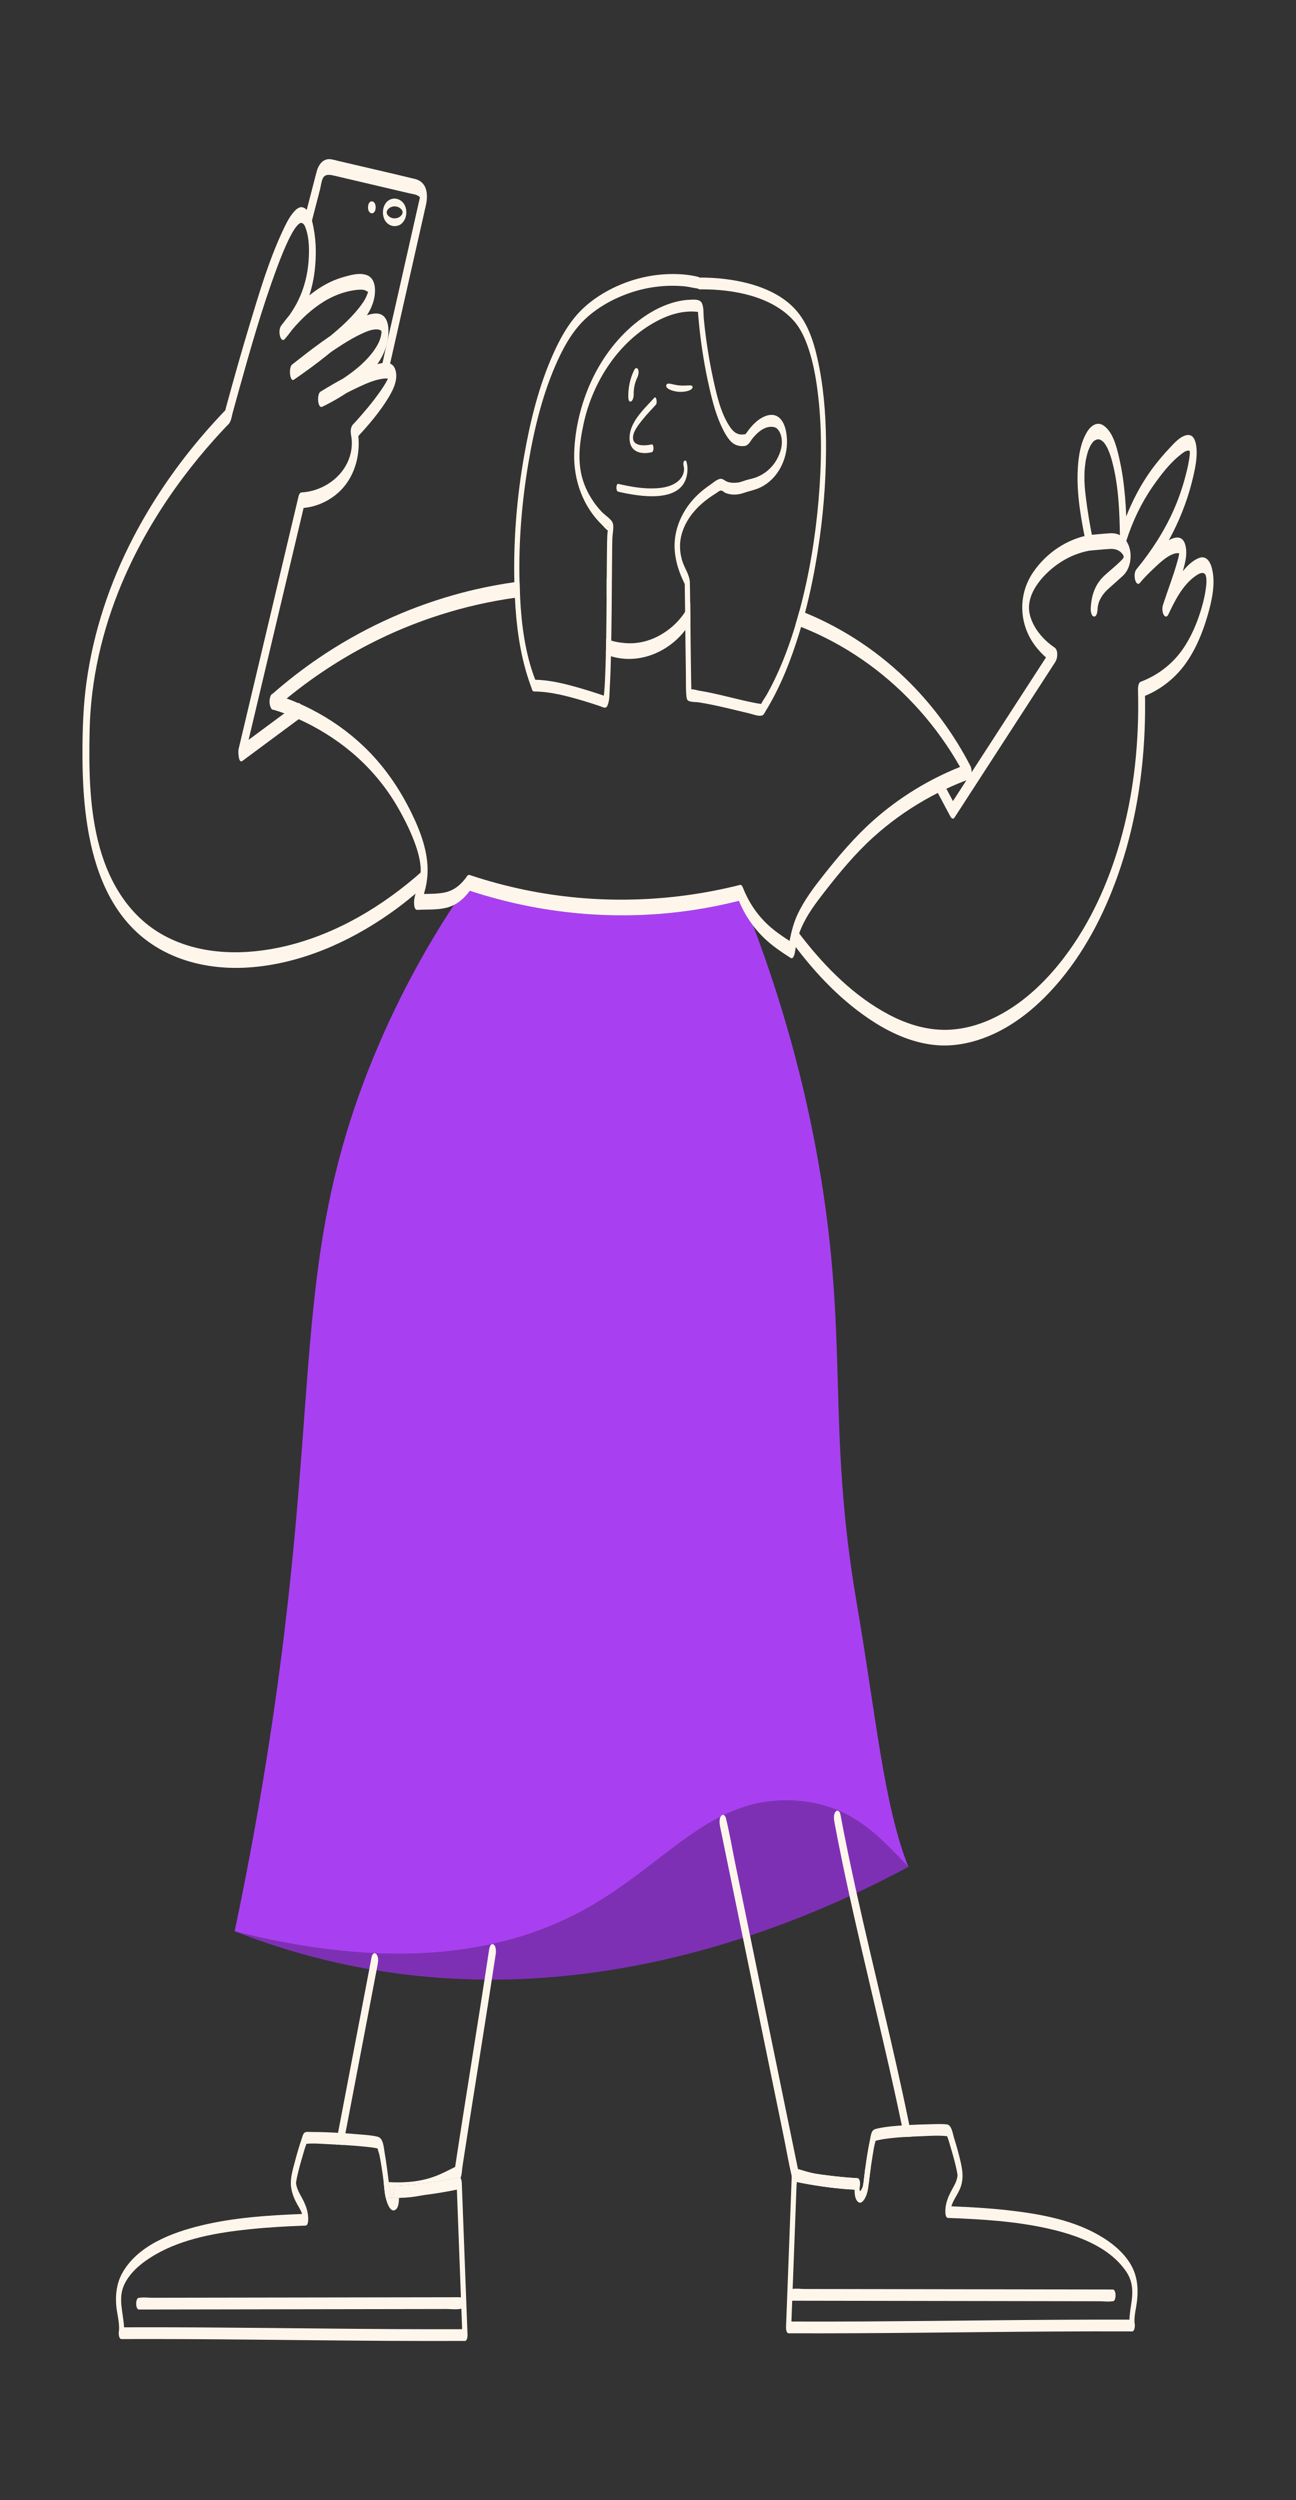 <?xml version="1.0" encoding="UTF-8"?>
<svg id="Camada_1" xmlns="http://www.w3.org/2000/svg" viewBox="0 0 1407.49 2713.78">
  <rect x="0" y="0" width="1407.49" height="2713.78" fill="#333333" stroke="none"/>
  <defs>
    <style>
      .cls-1 {
        fill: #fff6eb;
      }

      .cls-2 {
        fill: #a840f1;
      }

      .cls-3 {
        fill: #7e30b5;
      }
    </style>
  </defs>
  <g>
    <path class="cls-3" d="M986.52,2026.44c-16.5,8.83-35.33,18.41-56.24,28.19-2.51,1.18-5.05,2.35-7.62,3.53-31.76,14.57-68.05,29.45-108.1,42.83-2.55.85-5.12,1.7-7.7,2.54-78.81,25.61-171.63,45.13-272.74,45.28-2.63,0-5.27-.01-7.9-.03-38.07-.32-77.26-3.42-117.31-9.99-2.61-.42-5.23-.86-7.85-1.32-10.95-1.92-21.96-4.09-33.03-6.54-40.61-8.99-78.35-20.89-113.21-34.59,186.94,47.46,303.74,17.63,377.7-22.37,60.77-32.85,101.78-77.69,150.14-102.13.2-.34.43-.65.7-.93,1-1.04,1.94-1.17,2.75-.77,22.73-10.94,47.19-17.28,76.15-15.72,62,3.34,92.24,38.79,124.26,72.02Z"/>
    <path class="cls-2" d="M986.52,2026.44c-32.02-33.23-62.26-68.68-124.26-72.02-28.96-1.56-53.42,4.78-76.15,15.72-.81-.4-1.75-.27-2.75.77-.27.28-.5.59-.7.93-48.36,24.44-89.37,69.28-150.14,102.13-73.96,40-190.76,69.83-377.7,22.37,32.07-151.86,48.61-275.31,57.64-355.8,29.6-264.03,15.12-394.81,87.59-579.09,30.21-76.81,65.5-137.46,92.88-179.13,6.97-3.5,12.57-8.94,17.3-15.46,77.04,25.41,159.33,33.01,239.68,21.37,17.68-2.57,35.21-6.05,52.55-10.39,4.04,9.72,9.25,18.82,15.6,27.11,38.85,102.88,59.36,191.54,71.06,258.69,33.31,191.27,8.3,284.44,41.37,476.9,20.8,121.07,29.11,218.09,56.03,285.9Z"/>
  </g>
  <g>
    <path class="cls-2" d="M786.11,1970.14c-1.15.55-2.3,1.12-3.45,1.7.2-.34.43-.65.7-.93,1-1.04,1.94-1.17,2.75-.77Z"/>
    <path class="cls-2" d="M818.06,1004.95c-6.35-8.29-11.56-17.39-15.6-27.11-17.34,4.34-34.87,7.82-52.55,10.39-80.35,11.64-162.64,4.04-239.68-21.37-4.73,6.52-10.33,11.96-17.3,15.46,5.89-8.98,11.42-17.07,16.45-24.26,32.24,10.26,73.2,20.05,121.21,24.04,71.39,5.94,131.35-3.16,173.36-13.13,4.96,12.17,9.66,24.17,14.11,35.98Z"/>
    <g>
      <path class="cls-1" d="M408.72,2121.15c2.6,2.84,2,8.22,1.34,11.63-1.85,9.72-3.71,19.44-5.57,29.16-8,41.83-16,83.67-23.99,125.5-1.79,9.38-3.59,18.77-5.38,28.15-.81,4.22-1.62,8.43-2.42,12.65-2.67-.16-5.35-.31-8.02-.44.81-4.24,1.62-8.48,2.44-12.72,7.09-37.16,14.2-74.33,21.31-111.5,5.06-26.46,10.12-52.92,15.17-79.38.5-2.58,2.7-5.71,5.12-3.05Z"/>
      <path class="cls-1" d="M423.72,2378.77c.4,2.38,1.05,5.03,2.61,6.93-2.5-.07-4.99-.2-7.49-.39-1.24-5.59-1.58-11.46-2.21-17.15,1.86.18,3.73.33,5.6.43.45,3.4.93,6.79,1.49,10.18Z"/>
      <path class="cls-1" d="M500.13,2364.06c-.84,1.95-2.13,3.59-4.25,4.63-2.86,1.41-5.69,2.89-8.55,4.31-9.17,4.53-18.71,7.77-28.46,9.84-8.41,1.79-16.97,2.73-25.58,2.89-1.83.04-3.67.04-5.52,0,.33-2.02-.29-5.35-.37-6.72-.09-1.59.4-6.24,2.8-6.37,23.06-1.32,45.94-4.38,68.53-9.17.57-.12,1.03.13,1.4.59Z"/>
    </g>
    <g>
      <path class="cls-1" d="M934,2370.71c-.03.5-.17,1.51-.29,2.67-1.23.34-2.47.67-3.71.99-.61.16-1.23.32-1.84.47-2.36.58-4.73,1.1-7.12,1.55-18.75-1.49-37.38-4.14-55.82-7.94-.03.84-.07,1.68-.1,2.52-.34-.1-.69-.2-1.03-.29-1.92-.52-2.85-2.33-3.23-4.21-.05-.21-.08-.43-.13-.64-.3-1.22-.6-2.44-.88-3.67h0c-3.35-14.22-5.78-28.73-8.71-43.02-6.58-32.04-13.16-64.09-19.74-96.14-7.58-36.88-15.15-73.77-22.73-110.65-.6-2.94-1.21-5.88-1.81-8.82-5.66-27.56-11.31-55.12-16.98-82.68-2.62-12.77-5.24-25.54-7.86-38.31-.59-2.88-1.1-7.79.64-10.7.2-.34.43-.65.7-.93,1-1.04,1.94-1.17,2.75-.77,1.18.58,2.05,2.27,2.37,3.82.04.21.08.43.13.64,3.81,15.38,6.4,31.17,9.58,46.69,5.46,26.56,10.92,53.13,16.37,79.7,1.13,5.48,2.25,10.96,3.38,16.44,7.57,36.88,15.15,73.77,22.72,110.65,6.26,30.5,12.53,61,18.79,91.5,2.38,11.6,4.76,23.2,7.15,34.8,5.73,1.64,11.39,3.48,17.21,4.75.04.01.08.02.12.02.5.12,1.01.22,1.51.32,3.11.62,6.25,1.06,9.4,1.32.01.01.03.01.05.01,12.05,1.66,24.16,2.84,36.31,3.54,2.39.13,2.9,4.69,2.8,6.37Z"/>
      <path class="cls-1" d="M945.68,2352.82c-.71,5.01-1.35,10.04-1.93,15.07-.1.88-.2,1.76-.3,2.64-2.09.63-4.18,1.26-6.27,1.86.5-1.97.74-4.04.98-6.24.42-3.82.87-7.66,1.37-11.48,2.05-.61,4.1-1.23,6.15-1.85Z"/>
      <path class="cls-1" d="M990.06,2319.2c-2.7.12-5.4.26-8.09.44-.85-4.17-1.7-8.35-2.57-12.52-2.59-12.51-5.28-25.01-8.03-37.49-15.56-70.63-33.19-140.83-48.71-211.47-5.85-26.63-11.4-53.33-16.42-80.14-.61-3.24-1.25-8.93,1.34-11.63,2.44-2.54,4.63.41,5.12,3.05,5.06,26.98,10.67,53.87,16.58,80.68.33,1.5.66,3.01,1,4.51,18.63,84.08,40.07,167.57,57.25,251.97.86,4.2,1.7,8.39,2.53,12.6Z"/>
    </g>
    <path class="cls-1" d="M1055.23,838.2c-.05-2.68-.59-5.3-1.22-6.52-17.02-32.93-38.87-63.34-64.98-89.69-32.83-33.13-71.84-59.27-114.73-76.9-1.97-.82-3.96-1.61-5.95-2.39-.76,2.83-1.55,5.65-2.35,8.46-.67,2.34-1.35,4.68-2.06,7.01,2.03.75,4.05,1.53,6.07,2.34,14.58,5.78,28.78,12.59,42.47,20.41,43.47,24.8,80.9,59.21,109.96,99.89,7.29,10.19,14.04,20.76,20.21,31.66-34.22,13.66-66.06,33.21-93.67,57.62-20.38,18.02-38,38.82-54.83,60.13-10.38,13.15-20.71,26.84-27.87,42.08-4.37,9.3-6.85,19.08-8.79,29.06-8.2-5.28-16.21-10.77-23.4-17.43-12.27-11.36-21.45-25.42-27.49-40.97-.27-.68-1.51-2.77-2.65-2.49-76.76,19.41-157.52,21.38-235.07,5.21-19.79-4.13-39.33-9.41-58.5-15.81-1.19-.4-2.1-.29-2.88.85-6.1,8.84-13.81,15.82-24.58,18.03-7.38,1.51-15.01,1.46-22.56,1.61.09-.31.19-.61.28-.92,2.07-6.86,3.32-13.89,3.65-21.05,1.07-22.69-7.25-45.02-16.99-65.1-13.39-27.58-30.6-52.61-52.92-73.72-16.76-15.85-35.84-29.18-56.36-39.69-3.91-2-7.87-3.9-11.88-5.69-.74-.34-1.48-.66-2.23-.98-4.14-1.8-8.33-3.49-12.56-5.04,27.9-22.85,58.18-42.78,90.27-59.28,49.31-25.34,102.71-42.29,157.58-50.03,1.88-.27,3.75-.52,5.63-.76-.26-5.1-.45-10.18-.58-15.22-.02-.56-.03-1.11-.04-1.67-1.87.24-3.73.49-5.6.76-22.17,3.13-44.13,7.74-65.71,13.85-52.36,14.81-102.14,38.07-147.12,68.7-17.41,11.86-34.07,24.79-49.9,38.68-1.03.14-1.87,1.49-2.41,3.38-.87,2.34-.89,5.13-.6,7.43.03.27.14.79.31,1.43,0,.01,0,.02.01.04.21,1,.52,1.92.95,2.69.01.02.02.04.03.06.66,1.39,1.55,2.48,2.62,2.12,4,1.18,8.01,2.5,12.02,3.96,5.22,1.89,10.42,4,15.59,6.32,20.18,9.05,39.67,21.19,56.48,35.13,20.76,17.23,38.45,38.23,51.76,61.7,7.31,12.9,14.06,26.39,18.91,40.43,1.67,4.85,3.09,9.82,4.1,14.86.3,1.5.58,3.27.8,5.04.13,1.02.23,2.04.32,3.06.05.5.07.6.08.6,0,.08,0,.3.02.86.03,1.04.05,2.08.04,3.12,0,.31-.04,1.12-.06,1.71,0,.2-.01.37-.01.49-.05.5-.16,1.72-.18,1.97-.09.77-.19,1.54-.3,2.31-.04.31-.16.97-.23,1.38-.01.04-.01.06-.02.08,0,.02,0,.03-.01.05,0,.03,0,.05-.01.07-.01.03-.02.06-.02.09-.12.6-.25,1.19-.39,1.78-.33,1.4-.71,2.79-1.11,4.17-1.02,3.52-2.26,6.99-3.28,10.52-.45,1.57-.86,3.17-1.18,4.78-.45,2.31-1.45,13.07,3.23,12.79,10.5-.64,21.44.26,31.72-2.36,2.81-.72,5.42-1.71,7.87-2.94,6.97-3.5,12.57-8.94,17.3-15.46,77.04,25.41,159.33,33.01,239.68,21.37,17.68-2.57,35.21-6.05,52.55-10.39,4.04,9.72,9.25,18.82,15.6,27.11,3.7,4.86,7.8,9.43,12.27,13.7,8.61,8.21,18.33,14.75,28.32,21.12,3.05,1.94,4.35-4.46,4.6-5.94.24-1.38.48-2.77.73-4.15.08-.43.15-.86.23-1.28v-.02s0-.03,0-.05c.01-.03.02-.08.03-.15.01-.04.02-.09.03-.13.04-.23.09-.49.12-.63.49-2.52,1.02-5.04,1.64-7.53.68-2.74,1.22-4.74,1.88-6.69.66-2,1.45-3.94,2.6-6.57,6.12-13.95,15.47-26.4,24.77-38.36,16.3-20.98,33.43-41.71,53.18-59.55,17.04-15.4,35.76-28.93,55.7-40.33,4.7-2.69,9.47-5.26,14.31-7.71,3.07-1.56,6.17-3.07,9.29-4.53,7.15-3.33,14.42-6.41,21.8-9.21.93-.36,1.86-.71,2.79-1.05,2.25-.83,2.95-4.31,2.87-7.69ZM663.54,712.31c28.86,8.86,59.89-3.19,78.71-25.92.7-.84,1.37-1.69,2.04-2.56h0c2-2.62,3.84-5.34,5.52-8.16-.09-7.21-.17-14.42-.26-21.63-1.57,3.44-3.43,6.88-5.49,10.07h0c-.26.42-.53.82-.8,1.22-6.85,10.12-15.86,18.23-26.51,24.17-11.73,6.55-24.79,9.71-38.22,8.51-4.66-.42-9.88-1.11-14.69-2.66-1.91-.61-3.76-1.36-5.48-2.28-.1,5.67-.21,11.34-.35,17.01,1.7.87,3.53,1.61,5.49,2.22.01,0,.03.01.04.01ZM658.96,627.81h-.04c-.01,2.7-.03,5.39-.05,8.09-.03,3.52-.05,7.03-.07,10.55.69-.98,1.38-1.91,2.05-2.8,2.1-2.78,3.63-15.52-1.89-15.84ZM749.55,654.04c-1.57,3.44-3.43,6.88-5.49,10.07h0c-.26.42-.53.82-.8,1.22-6.85,10.12-15.86,18.23-26.51,24.17-11.73,6.55-24.79,9.71-38.22,8.51-4.66-.42-9.88-1.11-14.69-2.66-.09,5.34-.19,10.68-.32,16.02-.01.31-.01.62-.02.93.01,0,.03.01.04.01,28.86,8.86,59.89-3.19,78.71-25.92.7-.84,1.37-1.69,2.04-2.56h0c2-2.62,3.84-5.34,5.52-8.16-.09-7.21-.17-14.42-.26-21.63Z"/>
    <path class="cls-1" d="M458.44,945.74c-42.24,37.61-92.74,67.97-148.13,81.18-43.34,10.33-91.62,10.36-131.7-11.19-40.2-21.61-62.6-61.9-72.74-105.12-9.04-38.5-9.36-78.43-8.54-117.77,1.14-54.77,13.63-108.9,34.82-159.33,17.44-41.5,40.51-80.46,67.59-116.38,10.27-13.63,21.12-26.82,32.48-39.56,4.47-5.01,9.03-9.95,13.66-14.82.96-1.01,2.15-1.99,2.98-3.11,2.36-3.19,2.86-8.04,3.89-11.84,2.23-8.15,4.47-16.3,6.75-24.43,12.39-44.37,25.01-88.92,41.07-132.13,4.18-11.26,8.59-22.51,13.98-33.26.9-1.79,1.83-3.56,2.81-5.31-.53.95.33-.58.77-1.29s.89-1.45,1.36-2.16c.77-1.17,1.58-2.33,2.46-3.42.48-.59,2.21-2.44,1.81-2.07-.48.45,1.2-.9,1.69-1.26.93-.68,1.59-.56.94-.52,3.38-.19,4.64,2.97,5.72,6.04,3.88,11.05,3.86,24.08,3,35.6-1.12,14.92-4.78,29.34-11.38,42.78-4.81,9.78-11.09,18.76-18.25,26.97,1.26,4.89,2.52,9.79,3.78,14.68,18.63-24.97,44.04-48.63,76.14-53.1,3.54-.49,7.74-.96,11.21.2,1.11.37,3.76,2.84,3.16.66.27.98-.77,3.18-.97,3.76-1.87,5.43-5.8,10.86-9.57,15.52-10.61,13.12-23.65,24.24-36.79,34.74-11.4,9.11-23.2,17.71-35.24,25.94.66,5.46,1.33,10.93,1.99,16.39,16.9-13.32,34.09-26.42,52.28-37.95,7.12-4.51,14.43-8.85,22.12-12.32,4.98-2.24,10.63-4.65,16.23-4.3,1.77.11,3.07.57,4.46,1.69-.7-.56-.05.17-.13-.3.28,1.55.12,2.64-.13,4.22-.97,6.09-4.05,11.77-7.55,16.78-8.25,11.81-19.6,21.18-31.38,29.29-8.59,5.91-17.62,11.25-26.99,15.85.66,5.46,1.33,10.93,1.99,16.39,12.49-7.54,25.22-14.75,38.45-20.91,8.58-4,17.8-8.28,27.28-9.51,2.21-.29,4.89-.53,6.89.29.15.06,1.03.74,1.12.72-.13.03-.33.13-.44-.54-.2-1.18-.58-2.15-.63-3.39.11-1.42.11-1.65,0-.7.22-1.1.23-1.21.03-.33-.41,1.46-.17.85-.99,2.76-.63,1.47-1.34,2.9-2.1,4.3-1.83,3.39-3.99,6.62-6.18,9.79-8.48,12.25-18.19,23.7-28.2,34.73-.83.91-1.87,1.8-2.58,2.81-2.33,3.32-2.05,7.87-1.34,11.63.1.53.27,1.75-.09-.54.12.8.26,1.59.37,2.4.43,3.31.58,5.58.3,9.54-.43,6-2.02,11.84-4.56,17.29-8.86,19.04-29.18,31.57-49.96,32.7-1.94.11-2.87,2.68-3.23,4.21-7.39,31.12-14.77,62.24-22.16,93.36-11.67,49.17-23.34,98.34-35.01,147.52-2.68,11.28-5.36,22.57-8.03,33.85-.42,1.78-.29,15.83,4.22,12.49,20.7-15.34,41.41-30.68,62.11-46.02,2.9-2.15,3.01-7.23,2.61-10.46-.19-1.51-1.74-8.06-4.6-5.94-20.7,15.34-41.41,30.68-62.11,46.02,1.41,4.16,2.82,8.32,4.22,12.49,7.39-31.12,14.77-62.24,22.16-93.36,11.67-49.17,23.34-98.34,35.01-147.52,2.68-11.28,5.36-22.57,8.03-33.85l-3.23,4.21c17.68-.96,34.99-9.75,46.25-23.35,14.41-17.4,18.64-41.8,14.15-63.61-.45,3.88-.89,7.75-1.34,11.63,13.1-14.05,26.16-29.04,35.98-45.6,5.25-8.85,10.7-20.54,6.24-30.87-4.04-9.34-16.24-5.37-23.54-3.03-20.18,6.46-39.06,17.51-57.1,28.41-4.2,2.54-3.22,18.95,1.99,16.39,23.21-11.4,48.02-27.42,62.02-49.67,4.46-7.09,7.63-14.78,8.95-23.07,1.2-7.55,1.82-18.64-3.67-24.8-8.45-9.49-27.33,1.94-35.41,6.4-23.06,12.71-44.15,29.15-64.78,45.4-3.89,3.07-2.45,19.43,1.99,16.39,12.21-8.36,24.18-17.08,35.73-26.34,14.51-11.63,29.23-24.12,40.44-39.07,4.44-5.92,8.05-12.31,10.15-19.43,2.62-8.85,3.73-24.44-6.91-28.58-7.69-2.98-16.91-.42-24.49,1.7-5.45,1.53-10.74,3.43-15.84,5.89-21.45,10.36-38.7,28.16-52.78,47.02-2.27,3.04-2.32,8.11-1.34,11.63.67,2.4,2.62,5.91,5.12,3.05,18.38-21.07,29.46-47.05,32.58-74.81,1.67-14.85,1.62-30.14-1.12-44.86-1.29-6.93-3.53-20.01-11.23-23.03-4.36-1.7-8.22,2.14-10.79,5.17-5.07,5.97-8.59,13.46-11.87,20.51-15.16,32.56-25.49,67.63-35.87,101.92-9.04,29.89-17.5,59.96-25.71,90.09-.23.86-.36,2.08-.78,2.86.14-.26.85-1.35-.08-.2-.41.51-.92.96-1.37,1.43-1.2,1.25-2.39,2.51-3.58,3.78-2.33,2.48-4.64,4.97-6.93,7.49-5.46,6-10.8,12.1-16.02,18.3-27.77,33.01-52.12,68.93-72,107.22-25.38,48.89-42.99,101.86-50.54,156.47-3.49,25.25-4.35,50.66-4.38,76.12-.03,21.35.72,42.75,3.16,63.97,5.28,45.77,18.66,94.32,52.08,127.85,32.98,33.08,79.84,44.98,125.51,41.84,55.38-3.81,108.61-27.21,153.58-58.91,12.73-8.97,24.88-18.72,36.51-29.08,2.77-2.46,3.04-6.99,2.61-10.46-.16-1.27-1.93-8.32-4.6-5.94h0Z"/>
    <path class="cls-1" d="M861.61,1024.5c24.25,32.75,53.63,63.48,88.21,85.35,20.48,12.96,43.73,22.87,68.12,24.69,16.74,1.25,33.43-1.7,49.18-7.33,33.89-12.12,62.4-36.67,85.05-64.1,29.48-35.69,50.27-78.02,64.82-121.77,18.1-54.43,26.12-112.07,26.6-169.32.07-7.92-.03-15.83-.25-23.75-.92,2.73-1.83,5.46-2.75,8.2,18.09-6.79,34.12-18.9,45.67-34.39,11.86-15.91,19.72-35.02,25.22-53.97,4.62-15.92,8.92-34.87,4.66-51.34-1.18-4.57-3.71-10.58-8.91-11.68-2.75-.58-5.63.67-8.04,1.94-6.13,3.24-11.22,8.7-15.53,14.02-8.27,10.2-14.55,22.01-20.09,33.85l5.87,10.3c4.68-14.43,10.06-28.64,14.47-43.16,2.98-9.8,6.31-21.32,3.06-31.46-5.93-18.49-29.68,4.15-36.5,10.55-5.69,5.33-11.32,10.88-16.33,16.87,1.26,4.89,2.52,9.79,3.78,14.68,27.89-33.93,48.35-73.1,58.11-116.01,2.07-9.1,3.94-18.57,3.54-27.94-.25-5.87-1.68-17.52-10.03-16.53-7.96.95-15.25,9.84-20.32,15.22-5.49,5.83-10.7,11.97-15.57,18.33-16.64,21.74-28.52,46.55-36.88,72.54,2.32,1.43,4.65,2.86,6.97,4.29-.46-28.49-1.81-57.53-8.27-85.38-2.66-11.45-6.47-28.07-16.93-35.28-7.18-4.95-14.08.53-17.92,6.81-6.91,11.3-9.16,25.45-10.02,38.44-1.91,28.83,3.8,58.17,9.59,86.26,1.08-4.26,2.15-8.53,3.23-12.79-24.88,4.56-46.74,19.37-61.13,40.1-17.1,24.63-15.88,57.35,2.46,80.93,5.18,6.66,11.51,12.86,18.53,17.58l-.89-15.54c-36.52,56.36-73.05,112.72-109.57,169.07,1.51.44,3.02.89,4.53,1.33-4.75-8.91-9.5-17.82-14.25-26.73-1.56-2.92-3.76-3.04-5.29,0-1.59,3.15-1.69,8.85,0,12.02,4.75,8.91,9.5,17.82,14.25,26.73.91,1.7,2.95,3.78,4.53,1.33,36.52-56.36,73.05-112.72,109.57-169.07,2.35-3.62,3.35-12.69-.89-15.54-12.33-8.28-23.69-21.53-26.99-36.23-5.15-22.88,16.31-45.34,33.92-56.64,9.51-6.11,20.12-10.32,31.23-12.35,4.71-.86,3.89-9.6,3.23-12.79-3.06-14.82-5.52-29.75-7.38-44.77-1.13-9.13-1.72-15.24-1.57-24.22.07-4.34.07-4.67.53-9.13.16-1.57.35-3.14.58-4.71.1-.7.21-1.39.32-2.08.05-.34.11-.68.17-1.02.22-1.25-.38,1.81.06-.29.54-2.66,1.2-5.28,1.97-7.88.35-1.2.23-.74.22-.72.18-.52.37-1.03.57-1.54.44-1.12.9-2.23,1.41-3.31.24-.51,1.61-2.96.88-1.77.51-.84,1.04-1.67,1.64-2.45,1.46-1.91,1.13-1.73,2.77-2.78,2.1-1.34,4.34-1.66,6.03-.85,3.27,1.56,5.06,4.12,6.75,7.07,2.71,4.74,4.68,10.79,6.18,16.39,7.06,26.43,8.05,54.61,8.49,81.8.04,2.17.29,7,2.75,8.2s3.66-2.16,4.22-3.91c6.7-20.83,16.14-40.82,28.63-58.81,8.59-12.37,18.73-25.72,30.75-34.94,2.08-1.59,5.11-4.1,7.93-4.02.77.02,1.4.46,1.59.49,0,0-.07-.71.03.53-.14-1.66,0,1.4,0,1.38-.1,3.22.08-.65-.05,1.3-.12,1.83-.37,3.66-.64,5.47-.53,3.67-1.3,7.29-2.14,10.89-3.37,14.48-7.88,28.66-13.78,42.31-10.43,24.12-24.73,46.24-41.4,66.52-2.37,2.88-2.28,8.23-1.34,11.63.65,2.33,2.66,5.99,5.12,3.05,4.59-5.49,9.71-10.64,14.94-15.52,6.4-5.97,14.42-14.04,23.15-16.38,1.35-.36,2.65-.39,4.02-.31.35.02,1.09.79,1.35.76-.4.05-.34-.29-.41-.62-.16-.5-.23-1-.22-1.52-.02.98-.01,1.05.03.21-.19.91-.2,1.87-.36,2.79-.43,2.51-1.14,5.02-1.83,7.49-4.45,15.9-10.52,31.34-15.61,47.04-1.03,3.18-.85,8.09.96,10.97,1.6,2.53,3.65,2.02,4.91-.66,6.83-14.6,15.21-31.33,28.6-41.12,2.39-1.75,5.57-3.82,7.81-3.88,2.78-.07,3.77,1.29,4.41,3.29-.54-1.68.51,2.9.19.93.08.51.16,1.03.2,1.54.2,2.58,0-.98.07.64.18,3.64.02,5.37-.37,8.82-.86,7.6-2.61,15.05-4.74,22.39-4.68,16.12-11.43,32.25-21.17,46-11.2,15.8-27.15,27.76-45.25,34.56-2.34.88-2.8,6.28-2.75,8.2,1.57,56.4-4.24,113.06-20,167.34-12.68,43.7-31.9,86.07-59.35,122.52-21.31,28.3-48.13,53.7-80.74,68.38-13.69,6.16-28.31,10.18-43.32,11.12-23.3,1.46-46-5.26-66.49-15.98-37.64-19.71-68.95-51.04-94.86-84.29-1.94-2.49-3.85-5-5.72-7.54-2.29-3.09-4.52.92-5.12,3.05-.97,3.46-.9,8.6,1.34,11.63h0Z"/>
    <path class="cls-1" d="M1208.56,2485.17c-11.5-.02-23-.04-34.51-.06-27.8-.05-55.61-.1-83.41-.14-33.5-.06-67-.12-100.5-.17-29.12-.05-58.25-.1-87.37-.15-9.56-.02-19.13-.03-28.69-.05-4.3,0-9.45-.79-13.71-.02-.2.04-.43,0-.63,0-3.93,0-3.97,12.74,0,12.75,11.5.02,23,.04,34.51.06,27.8.05,55.61.1,83.41.14,33.5.06,67,.12,100.5.17,29.12.05,58.25.1,87.37.15l28.69.05c4.3,0,9.45.79,13.71.02.2-.04.43,0,.63,0,3.93,0,3.97-12.74,0-12.75h0Z"/>
    <path class="cls-1" d="M150.88,2506.89c11.5-.02,23-.04,34.51-.06,27.8-.05,55.61-.1,83.41-.14,33.5-.06,67-.12,100.5-.17,29.12-.05,58.25-.1,87.37-.15,9.56-.02,19.13-.03,28.69-.05,4.31,0,9.45.76,13.71-.02.2-.04.43,0,.63,0,3.94,0,3.97-12.76,0-12.75-11.5.02-23,.04-34.51.06-27.8.05-55.61.1-83.41.14-33.5.06-67,.12-100.5.17-29.12.05-58.25.1-87.37.15-9.56.02-19.13.03-28.69.05-4.31,0-9.45-.76-13.71.02-.2.04-.43,0-.63,0-3.94,0-3.97,12.76,0,12.75h0Z"/>
    <path class="cls-1" d="M1232.32,2467.35c-5.65-16.3-19.55-29.06-33.81-38.08-30.7-19.42-68.69-26.17-104.21-30.16-20.29-2.28-40.69-3.44-61.09-4.25,2.3-7.71,8.31-14.69,10.59-22.36,2.6-8.71,1.52-16.68-.43-25.35-2.03-9.05-4.59-17.99-7.34-26.85-1.27-4.08-2.52-13.74-7.58-14.33-6.42-.75-13.18-.28-19.62-.15-7.1.13-14.21.39-21.3.78-2.5.14-4.99.3-7.48.47-.22.02-.43.03-.65.05-8.16.56-16.44,1.19-24.45,2.88-2.41.51-5.79.89-7.28,2.99-1.86,2.61-2.31,7.12-2.94,10.15-2.17,10.42-3.84,20.96-5.2,31.53-.5,3.82-.95,7.66-1.37,11.48-.24,2.2-.48,4.27-.98,6.24-.47,1.85-1.17,3.61-2.34,5.35-.38.56-.87.5-.95.59-.48-1.01-.36-3.15-.18-4.95.12-1.16.26-2.17.29-2.67.1-1.68-.41-6.24-2.8-6.37-12.15-.7-24.26-1.88-36.31-3.54-.02,0-.04,0-.05-.01-3.64-.5-7.28-1.04-10.91-1.64-.04,0-.08-.01-.12-.02-7.07-1.15-14.12-2.47-21.14-3.96-2.36-.5-2.77,5.38-2.8,6.38-.01.2-.02.4-.02.6h0c-1.63,42.94-3.24,85.86-4.86,128.78-.45,11.8-.9,23.59-1.34,35.38-.06,1.59.4,6.37,2.8,6.37,96.06.37,192.1-1.36,288.15-1.92,28.31-.17,56.62-.22,84.92-.11.62,0,1.14-.31,1.56-.84,0-.01.01-.01.01-.02.07-.09.15-.19.22-.3.05-.08.1-.16.14-.25.02-.02.03-.05.04-.08.07-.11.12-.23.17-.35.92-2.04,1.07-5.38.44-7.82-.43-7.89,1.94-15.97,2.78-23.75,1.09-10.04.78-20.28-2.56-29.89ZM1229.04,2497.36c-.94,6.87-2.21,13.66-2.46,20.53-95.07-.31-190.14,1.39-285.21,1.94-27.28.15-54.58.21-81.87.11,1.68-44.44,3.36-88.88,5.03-133.32.2-5.22.4-10.44.59-15.65.03-.84.07-1.68.1-2.52,18.44,3.8,37.07,6.45,55.82,7.94,2.35.19,4.71.36,7.07.51-.05,4.81.5,10.15,3.51,12.97,3.01,2.83,5.88-.57,7.45-3.23,2.9-4.91,3.74-10.53,4.38-16.11.1-.88.2-1.76.3-2.64.58-5.03,1.22-10.06,1.93-15.07.59-4.17,1.23-8.33,1.92-12.49.91-5.51,1.68-11.27,3.34-16.65.15-.05.37-.1.68-.11.68-.02,1.63-.44,2.3-.6,2.32-.53,4.67-.91,7.02-1.25,6.96-1,13.99-1.64,21.03-2.08,2.69-.18,5.39-.32,8.09-.44,2.81-.13,5.61-.24,8.41-.34,9.85-.36,20.24-1.23,30.11-.14,1.75,4.35,2.94,9.01,4.26,13.47,2.32,7.85,4.56,15.76,6.21,23.78.26,1.29.51,2.58.69,3.88.07.52.08,1.06.19,1.57-.13.74-.36,2.35-.41,2.57-.31,1.37-.73,2.69-1.24,4-.83,2.16-1.92,4.23-3.04,6.25-4.87,8.75-8.74,16.53-8.56,26.84.03,1.66.33,6.28,2.8,6.38,36.21,1.38,72.74,3.51,108.21,11.42,31.02,6.92,66.63,19.25,85.38,46.79,6.66,9.79,7.52,20.29,5.97,31.69Z"/>
    <g>
      <path class="cls-1" d="M507.75,2534.61c-1.76-46.56-3.51-93.13-5.27-139.69-.32-8.36-.63-16.72-.95-25.07-.03-.89-.27-4.36-1.4-5.79-.37-.46-.83-.71-1.4-.59-22.59,4.79-45.47,7.85-68.53,9.17-2.4.13-2.89,4.78-2.8,6.37.08,1.37.7,4.7.37,6.72,1.85.04,3.69.04,5.52,0,0-.18,0-.36-.01-.53,8.56-.54,17.09-1.33,25.59-2.36,12.51-1.51,24.95-3.54,37.31-6.09,1.54,40.83,3.08,81.66,4.62,122.48.37,9.68.74,19.34,1.1,29.01-95.04.32-190.07-1.38-285.1-1.93-27.36-.16-54.7-.22-82.06-.12-.74-14.99-6.42-30.23-.54-44.61,6.14-15.02,20.83-26.43,34.48-34.31,30.69-17.72,67.33-23.84,102.1-27.51,20.32-2.15,40.73-3.23,61.14-4,2.47-.1,2.77-4.82,2.8-6.38.18-10.03-3.44-17.78-8.24-26.28-2.36-4.17-4.25-8.35-4.98-13.09.1.34.06-.53-.03-.21v-.02h0c.06-.55.12-1.09.19-1.63.18-1.3.43-2.59.7-3.88,1.61-7.84,3.79-15.58,6.05-23.26,1.36-4.63,2.6-9.47,4.41-13.99,8.14-.82,16.76.1,24.88.45,2.33.1,4.65.21,6.98.33,2.67.13,5.35.28,8.02.44,7.77.46,15.53,1.04,23.27,1.82,4.36.45,8.8.85,13.09,1.78.13.03.67.21,1.11.32.3,2.2,1.52,4.96,1.89,6.82,1.76,8.72,3.05,17.54,4.23,26.35.13.94.24,1.88.34,2.83.63,5.69.97,11.56,2.21,17.15,2.5.19,4.99.32,7.49.39-1.56-1.9-2.21-4.55-2.61-6.93-.56-3.39-1.04-6.78-1.49-10.18-1.38-10.35-2.47-20.75-4.37-31.04-1-5.42-1.25-16.59-7.65-18.21-6.47-1.63-13.4-1.99-20.03-2.56-5.01-.43-10.03-.83-15.06-1.19-2.67-.18-5.33-.35-8-.51-9.78-.56-19.56-.91-29.32-.9-1.78,0-4.39-.39-6.1.21-2.48.87-3.1,4.39-3.89,6.69-2.92,8.56-5.45,17.26-7.73,26.01-2.26,8.63-5.21,18.14-3.89,27.14.99,6.79,3.48,12.91,6.86,18.83,1.9,3.34,3.91,6.57,5.06,10.1-36.84,1.46-74.05,3.83-109.96,12.57-31.63,7.69-69.14,21.77-85.66,52.16-5.56,10.24-7.11,21.84-6.34,33.36.62,9.23,3.7,18.8,3.15,28.1-.58,2.28-.5,5.3.25,7.34.04.1.07.19.11.28.06.15.12.29.19.42.07.14.15.27.22.39.01.02.03.03.03.05.07.11.14.2.22.29.42.52.94.83,1.56.83,96.06-.36,192.1,1.37,288.15,1.93,28.31.16,56.61.21,84.92.1,2.41,0,2.86-4.9,2.8-6.37Z"/>
      <path class="cls-1" d="M538.38,2120.98c-5.03,33.26-10.26,66.48-15.54,99.69-4.59,28.9-9.22,57.8-13.75,86.7-2.32,14.82-4.61,29.63-6.87,44.45-.59,3.9-.54,8.61-2.09,12.24-.37-.46-.83-.71-1.4-.59-22.59,4.79-45.47,7.85-68.53,9.17-2.4.13-2.89,4.78-2.8,6.37.08,1.37.7,4.7.37,6.72,1.85.04,3.69.04,5.52,0,0,5.41-.76,11.76-4.64,13.31-4.51,1.8-7.45-5.96-8.49-8.97-.53-1.56-.97-3.15-1.32-4.76,2.5.19,4.99.32,7.49.39-1.56-1.9-2.21-4.55-2.61-6.93-.56-3.39-1.04-6.78-1.49-10.18,7.21.44,14.43.4,21.62-.17,10.61-.83,21.03-3.05,30.92-7.02,6.7-2.69,13.03-6.12,19.51-9.29,11.94-78.6,24.99-157.03,36.89-235.65.29-1.88,1.42-7.49,4.6-5.93,3.01,1.46,3.02,7.74,2.61,10.45Z"/>
    </g>
    <path class="cls-1" d="M338.31,241.3c3.07-11.86,6.15-23.72,9.22-35.58.99-3.8,1.41-8.94,3.23-12.45,2.61-5.04,8.68-3.43,13.02-2.41,26.89,6.31,53.78,12.63,80.67,18.94,2.59.61,5.42.97,7.92,1.87,1.21.44,2.04,1.17,3.09,1.84.12.07,1.13,1.4,1.16,1.4-.02,0,.13-3.68.11-3.64-.07.12-.02.3-.09.41-.34.57-.38,1.66-.52,2.31-1.96,8.67-3.92,17.34-5.88,26.02-6.86,30.35-13.73,60.71-20.59,91.06-4.76,21.06-9.71,42.08-14.29,63.18-.08.35-.16.69-.24,1.04-.76,3.35-1.2,8.85,1.34,11.63,2.47,2.7,4.55-.53,5.12-3.05,4.29-18.96,8.57-37.91,12.86-56.87,7.25-32.06,14.5-64.13,21.75-96.19,2.11-9.32,4.22-18.64,6.32-27.97,2.62-11.6,1.56-25.31-11.87-28.58-27.3-6.64-54.71-12.84-82.06-19.27-2.85-.67-5.72-1.51-8.61-2.02-9.21-1.65-14.21,6.03-16.23,13.84-3.64,14.03-7.27,28.06-10.91,42.09-.33,1.28-.66,2.55-.99,3.83-.85,3.29-1.15,8.9,1.34,11.63s4.48-.58,5.12-3.05h0Z"/>
    <path class="cls-1" d="M433.83,235.56c-3.57,2.03-7.98,2.07-11.29-.56-3.87-3.07-3.19-6.92.81-9.49,3.42-2.2,8.11-1.96,11.29.56,3.99,3.16,3.08,6.79-.81,9.49-2.18,1.51-1.1,9.65.99,8.2,6.28-4.36,8.02-13.34,5.09-20.23-2.9-6.83-10.97-10.33-17.57-6.21-6.45,4.03-7.9,13.6-5.09,20.23,2.99,7.05,10.83,10.04,17.57,6.21,2.27-1.29,1.37-9.54-.99-8.2Z"/>
    <path class="cls-1" d="M404.57,222.89c-.06.03-.56.23-.25.15-.19.05-.39.05-.58.04-.08,0-.55-.14-.26-.02-.19-.08-.33-.2-.51-.29.17.19.2.21.09.08-.13-.17-.1-.09.09.24-.17-.39-.14-.24.08.46.25.75.31,1.53.17,2.33,0,.55-.14,1.05-.43,1.47-.14.21-.13.21.01,0,.15-.18.17-.2.05-.07-.13.12-.09.11.1-.04.07-.03.57-.23.25-.15.19-.04.39-.05.58-.04.1,0,.57.15.26.02.18.08.34.18.51.29l-.15-.16c.19.25.18.2-.03-.16l.08.19c-.29-.69-.4-1.4-.34-2.14-.07-.74.04-1.46.33-2.15.22-.34.27-.42.14-.24-.05.08-.12.16-.18.23.21-.19.2-.21-.02-.04-1.45,1-1.53,3.67-1.31,5.23.11.79.83,3.99,2.3,2.97,1.15-.8,1.79-2.04,2.12-3.37.52-2.06.47-4.53-.4-6.5-.88-1.99-3.04-3.48-5.14-2.17-1.15.72-1.83,2.1-2.12,3.37-.48,2.07-.5,4.53.4,6.5s2.98,3.4,5.14,2.17c.61-.35.96-1.34,1.12-1.95.27-1.01.34-2.24.19-3.27-.13-.92-.76-3.84-2.3-2.97Z"/>
    <path class="cls-1" d="M1184.56,597.57c7.13-.58,14.27-1.39,21.41-1.75,5.65-.28,10.79,1.73,13.83,6.69,1.39,2.26.04,3.72-2.39,6.16-5.54,5.56-11.8,10.49-17.61,15.77-10.75,9.76-14.59,22.11-15.25,36.29-.1,2.18.53,8.5,3.74,8.5s3.65-6.51,3.74-8.5c.38-8.09,4.99-15.63,11.8-21.73,5.22-4.67,10.51-9.27,15.66-14.02,14.57-13.44,10.16-47.49-13.68-46.14-7.09.4-14.17,1.16-21.24,1.73-5.44.44-5.02,17.41,0,17h0Z"/>
    <path class="cls-1" d="M843.97,451.81c-7.77-4.2-17.6,1.33-23.29,6.49-3.01,2.74-5.7,5.78-8.15,9.03-.76,1.01-1.43,2.15-2.25,3.12-1.25,1.49-.42.72-1.64.93-7.81,1.34-12.24-2.55-16.1-8.31-9.85-14.71-14.01-33.74-17.79-50.7-3.29-14.77-5.86-29.71-7.9-44.69-.99-7.33-1.85-14.67-2.54-22.03-.48-5.11.17-11.83-2.05-16.57-2.23-4.79-9.13-3.84-13.58-3.68-6.4.24-12.69,1.5-18.8,3.37-13.34,4.06-25.66,11.07-36.65,19.57-21.84,16.88-38.97,39.52-50.62,64.46-11.33,24.24-18.3,52.29-19.03,79.12-.78,29.1,9.39,57.82,30.57,78.16,1.54,1.48,3.79,4.4,5.93,5.69-.11.89-.23,1.78-.32,2.67-.14,1.33-.2,2.67-.27,4.01-.17,3.82-.21,7.65-.26,11.47-.16,11.29-.23,22.59-.31,33.89-.01,2.7-.03,5.39-.05,8.09-.03,3.52-.05,7.03-.07,10.55-.1,15.54-.2,31.08-.44,46.62-.1,5.67-.21,11.34-.35,17.01,1.7.87,3.53,1.61,5.49,2.22.01-.31.01-.62.02-.93.13-5.34.23-10.68.32-16.02.4-22.72.54-45.44.7-68.16.08-10.89.14-21.77.29-32.66.05-3.44.09-6.88.21-10.31.03-.78.26-2.95.13-2.1.22-1.84.44-3.68.61-5.53.37-3.73.85-8.31-1.76-11.41-3.13-3.73-7.67-6.53-11.04-10.14-8.14-8.75-14.56-18.96-18.71-30.18-7.91-21.4-5.08-43.73-.34-65.46,9.85-45.07,37.89-88.85,79.37-110.82,9.6-5.09,20.02-8.93,30.86-10.1,3.03-.33,6.07-.45,9.12-.33,1.14.04,3.97.35,4.73.35,0,.04.01.08.01.12.07.9.14,1.8.21,2.7.25,3.15.53,6.3.84,9.45,2.34,23.9,6.13,47.77,11.55,71.17,3.5,15.16,7.62,30.75,14.76,44.66,2.05,4,4.34,7.98,7.28,11.4,4.01,4.66,9.03,6.67,15.35,6.2,5.01-.38,6.47-4.92,9.44-8.51,4.25-5.15,9.81-10.53,16.57-12.01,3.47-.76,7.76-.67,10.19,1.85,3.12,3.24,4.52,7.85,4.84,12.26.6,8.1-2.47,16.45-6.76,23.19-4.62,7.26-11.18,12.84-19.05,16.31-3.42,1.5-6.91,2.37-10.52,3.23-4.31,1.03-7.47,2.79-11.61,3.3-3.86.47-8.51.35-11.87-1.14-2.53-1.11-4.47-3.49-7.37-2.88-3.7.77-8.01,4.68-11.09,6.79-4.36,2.97-8.51,6.23-12.38,9.82-14.86,13.81-24.98,33.06-25.75,53.54-.42,11.29,2.06,22.45,6.09,32.94,1.16,3.03,2.48,5.99,3.89,8.91.34.69.66,1.41,1.02,2.12.17,10.06.3,20.13.41,30.19,2.06-3.19,3.92-6.63,5.49-10.07-.04-3.61-.09-7.22-.14-10.83-.05-3.7-.07-7.4-.19-11.1-.28-8.11-5.67-15.06-8.1-22.76-4.28-13.62-3.26-26.52,2.9-39.32,5.79-12.06,15.25-21.88,26.05-29.6,2.44-1.75,4.96-3.39,7.52-4.99,1.51-.93,3.96-3.23,5.82-2.98,1.45.2,2.96,1.91,4.34,2.52,1.29.57,2.77.99,4.14,1.3,5.31,1.19,11.05.46,16.14-1.33,4.66-1.64,9.51-2.6,14.14-4.33,20-7.48,31.86-28.38,32.52-49.14.29-9.3-1.53-24.7-10.72-29.67ZM660.49,571.88s-.08.58-.13,1.14c-.28-.57-.33-1.02.13-1.14ZM744.35,635.25c.83,1.42.6,1.96,0,0h0ZM743.47,631.58c-.13-.64-.07-.47,0,0h0ZM889.73,398.7c-4.01-20.64-9.94-43.53-23.62-60.1-20.09-24.34-54.84-33.6-84.99-36.4-5.06-.47-10.14-.76-15.22-.85-1.45-.02-2.95-.12-4.4-.02-.68.04-2.34-.32-1,.23l.21.36c-1.52-1.44-3.81-1.73-6.2-2.24-6.05-1.3-12.28-1.88-18.46-2.12-20.63-.78-41.44,2.97-60.57,10.75-19.4,7.88-38.27,20.08-51.57,36.48-9.44,11.63-16.67,25.07-22.8,38.68-15.99,35.46-25.34,73.9-32.03,112.09-7.49,42.78-11.19,86.42-10.59,129.85.03,2.18.07,4.37.12,6.56.12,5.61.31,11.25.59,16.89,1.47,30.01,5.39,60.27,14.8,88.66,1.03,3.09,2.1,6.16,3.27,9.19.39,2.16,1.3,3.85,2.75,3.86,17.8.11,35.6,4.87,52.56,9.86,6.43,1.9,12.82,3.96,19.17,6.1,2.89.97,6.02,3.23,7.76-.28,2.76-5.6,2.33-13.85,2.7-19.9.69-11.33,1.02-22.69,1.29-34.05.01-.31.01-.62.02-.93.13-5.34.23-10.68.32-16.02.4-22.72.54-45.44.7-68.16.08-10.89.14-21.77.29-32.66.05-3.44.09-6.88.21-10.31.03-.78.26-2.95.13-2.1.22-1.84.44-3.68.61-5.53.37-3.73.85-8.31-1.76-11.41-3.13-3.73-7.67-6.53-11.04-10.14-8.14-8.75-14.56-18.96-18.71-30.18-7.91-21.4-5.08-43.73-.34-65.46,9.85-45.07,37.89-88.85,79.37-110.82,9.6-5.09,20.02-8.93,30.86-10.1,3.03-.33,6.07-.45,9.12-.33,1.14.04,3.97.35,4.73.35,0,.04.01.08.01.12.07.9.14,1.8.21,2.7.25,3.15.53,6.3.84,9.45,2.34,23.9,6.13,47.77,11.55,71.17,3.5,15.16,7.62,30.75,14.76,44.66,2.05,4,4.34,7.98,7.28,11.4,4.01,4.66,9.03,6.67,15.35,6.2,5.01-.38,6.47-4.92,9.44-8.51,4.25-5.15,9.81-10.53,16.57-12.01,3.47-.76,7.76-.67,10.19,1.85,3.12,3.24,4.52,7.85,4.84,12.26.6,8.1-2.47,16.45-6.76,23.19-4.62,7.26-11.18,12.84-19.05,16.31-3.42,1.5-6.91,2.37-10.52,3.23-4.31,1.03-7.47,2.79-11.61,3.3-3.86.47-8.51.35-11.87-1.14-2.53-1.11-4.47-3.49-7.37-2.88-3.7.77-8.01,4.68-11.09,6.79-4.36,2.97-8.51,6.23-12.38,9.82-14.86,13.81-24.98,33.06-25.75,53.54-.42,11.29,2.06,22.45,6.09,32.94,1.16,3.03,2.48,5.99,3.89,8.91.34.69.66,1.41,1.02,2.12.17,10.06.3,20.13.41,30.19h0c.08,6.58.15,13.14.23,19.71h0c.04,4.18.08,8.36.13,12.53.15,12.53.3,25.06.5,37.59.11,7.14-.22,14.51.56,21.63.15,1.4.32,3.42,1.36,4.48,2.31,2.34,9.05,1.83,12.3,2.36,9.87,1.58,19.65,3.69,29.38,5.94,8.44,1.95,16.85,4.06,25.29,6.03,3.66.86,9.66,3.32,13.49,2.34,2.23-.56,3.15-3.14,4.26-4.95,1.92-3.13,3.76-6.3,5.56-9.5,3.71-6.64,7.14-13.43,10.33-20.33,6.74-14.58,12.41-29.62,17.43-44.88,1.8-5.49,3.52-11,5.13-16.55,1.51-5.12,2.93-10.26,4.29-15.42,6.05-23.08,10.69-46.53,14.29-70.09,5.29-34.64,8.22-69.71,8.49-104.75.22-30.61-1.5-61.46-7.35-91.55ZM655.45,757.47c-.03.83-.31.76,0,0h0ZM655.46,757.25c-.07.12-.01-1.13,0,0h0ZM660.49,571.88s-.08.58-.13,1.14c-.28-.57-.33-1.02.13-1.14ZM743.47,631.58c-.13-.64-.07-.47,0,0h0ZM744.35,635.25c.83,1.42.6,1.96,0,0h0ZM750.91,752.26c.34,1.46.03,1.21,0,0h0ZM889.01,542.55c-3.46,40.51-10.06,80.88-20.66,120.15-.76,2.83-1.55,5.65-2.35,8.46-.67,2.34-1.35,4.68-2.06,7.01-5.12,17.06-11.13,33.86-18.37,50.15-3.77,8.48-7.87,16.83-12.42,24.93-2.02,3.6-4.66,7.05-6.48,10.75-.26,0-.54.04-.79,0-1.29-.25-2.62-.35-3.92-.59-21.08-3.96-41.6-10.34-62.82-13.75-1.81-.29-6.17-1.75-8.34-1.4-.13-4.52-.19-9.04-.26-13.56-.31-19.68-.52-39.35-.73-59.03-.09-7.21-.17-14.42-.26-21.63-.04-3.61-.09-7.22-.14-10.83-.05-3.7-.07-7.4-.19-11.1-.28-8.11-5.67-15.06-8.1-22.76-4.28-13.62-3.26-26.52,2.9-39.32,5.79-12.06,15.25-21.88,26.05-29.6,2.44-1.75,4.96-3.39,7.52-4.99,1.51-.93,3.96-3.23,5.82-2.98,1.45.2,2.96,1.91,4.34,2.52,1.29.57,2.77.99,4.14,1.3,5.31,1.19,11.05.46,16.14-1.33,4.66-1.64,9.51-2.6,14.14-4.33,20-7.48,31.86-28.38,32.52-49.14.29-9.3-1.53-24.7-10.72-29.67-7.77-4.2-17.6,1.33-23.29,6.49-3.01,2.74-5.7,5.78-8.15,9.03-.76,1.01-1.43,2.15-2.25,3.12-1.25,1.49-.42.72-1.64.93-7.81,1.34-12.24-2.55-16.1-8.31-9.85-14.71-14.01-33.74-17.79-50.7-3.29-14.77-5.86-29.71-7.9-44.69-.99-7.33-1.85-14.67-2.54-22.03-.48-5.11.17-11.83-2.05-16.57-2.23-4.79-9.13-3.84-13.58-3.68-6.4.24-12.69,1.5-18.8,3.37-13.34,4.06-25.66,11.07-36.65,19.57-21.84,16.88-38.97,39.52-50.62,64.46-11.33,24.24-18.3,52.29-19.03,79.12-.78,29.1,9.39,57.82,30.57,78.16,1.54,1.48,3.79,4.4,5.93,5.69-.11.89-.23,1.78-.32,2.67-.14,1.33-.2,2.67-.27,4.01-.17,3.82-.21,7.65-.26,11.47-.16,11.29-.23,22.59-.31,33.89-.01,2.7-.03,5.39-.05,8.09-.03,3.52-.05,7.03-.07,10.55-.1,15.54-.2,31.08-.44,46.62-.1,5.67-.21,11.34-.35,17.01-.22,8.77-.51,17.54-.89,26.3-.25,5.7-.4,9.17-.92,14.84-.12,1.29-.27,2.58-.43,3.86-.11-.03-.22-.06-.33-.1-2.04-.68-4.07-1.38-6.11-2.05-6.53-2.16-13.1-4.21-19.72-6.11-15.63-4.48-31.95-8.68-48.32-8.98-10.9-28.33-14.95-59.35-16.46-89.74-.26-5.1-.45-10.18-.58-15.22-.02-.56-.03-1.11-.04-1.67-1.03-42.99,2.45-86.12,9.63-128.49,6.46-38.18,15.82-76.74,32.06-112.04,6.13-13.33,13.38-26.4,23.05-37.52,14.8-17.03,36.36-29.18,57.62-36.07,18.45-5.97,38.39-8.17,57.69-6.21,4.29.43,9.63,1.93,13.27,2.28.17.02.97.48,1.19.49.09.08.19.15.3.21.81.46,2.11.22,2.98.22,34.12-.12,75.47,7.23,99.55,33.53,7.78,8.51,12.67,19.42,16.33,30.23,4.94,14.55,7.82,29.79,9.83,44.99,5.24,39.59,4.69,80,1.3,119.72Z"/>
    <path class="cls-1" d="M724.02,417.24c-.59.75-.53,1.63-.52,1.77.26,3.48,8.02,5.91,13.79,6.29,6.12.41,14.04-1.23,14.78-4.58.05-.23.16-.73-.07-1.25-.97-2.18-6.14-.48-13.32-1-8.08-.59-12.84-3.55-14.66-1.23Z"/>
    <path class="cls-1" d="M688.21,428.38c-.16-6.79,1.2-13,4.14-19.13,1.01-2.1,1.92-6.76.29-8.78-1.74-2.15-3.22-.2-4.13,1.7-4.28,8.93-6.38,18.87-6.15,28.76.04,1.62.19,5.59,2.76,4.91,2.31-.61,3.13-5.67,3.09-7.47h0Z"/>
    <path class="cls-1" d="M710.52,431.84c-11.41,12.62-28.91,28-26.59,46.91,1.54,12.53,13.36,14.63,23.89,12.12,2.81-.67,2.18-9.02,0-8.5-5.97,1.42-19.16,2.66-20.28-5.9-.95-7.27,6.07-15.66,10.26-20.92,4.56-5.73,9.7-10.95,14.61-16.38,1.61-1.78.46-9.93-1.89-7.34h0Z"/>
    <path class="cls-1" d="M742.49,506.1c.48,1.83.65,4.03-.02,6.71-1.09,4.37-3.96,8.13-7.69,10.77-6.43,4.55-14.54,6.02-22.26,6.45-13.84.77-27.76-1.72-41.18-4.83-2.17-.5-2.83,7.84,0,8.5,22.2,5.14,70.77,13.94,75.03-20.22.48-3.86.34-7.9-.65-11.67-.4-1.53-1.17-2.52-2.56-1.52s-1.01,4.53-.67,5.81h0Z"/>
  </g>
</svg>
